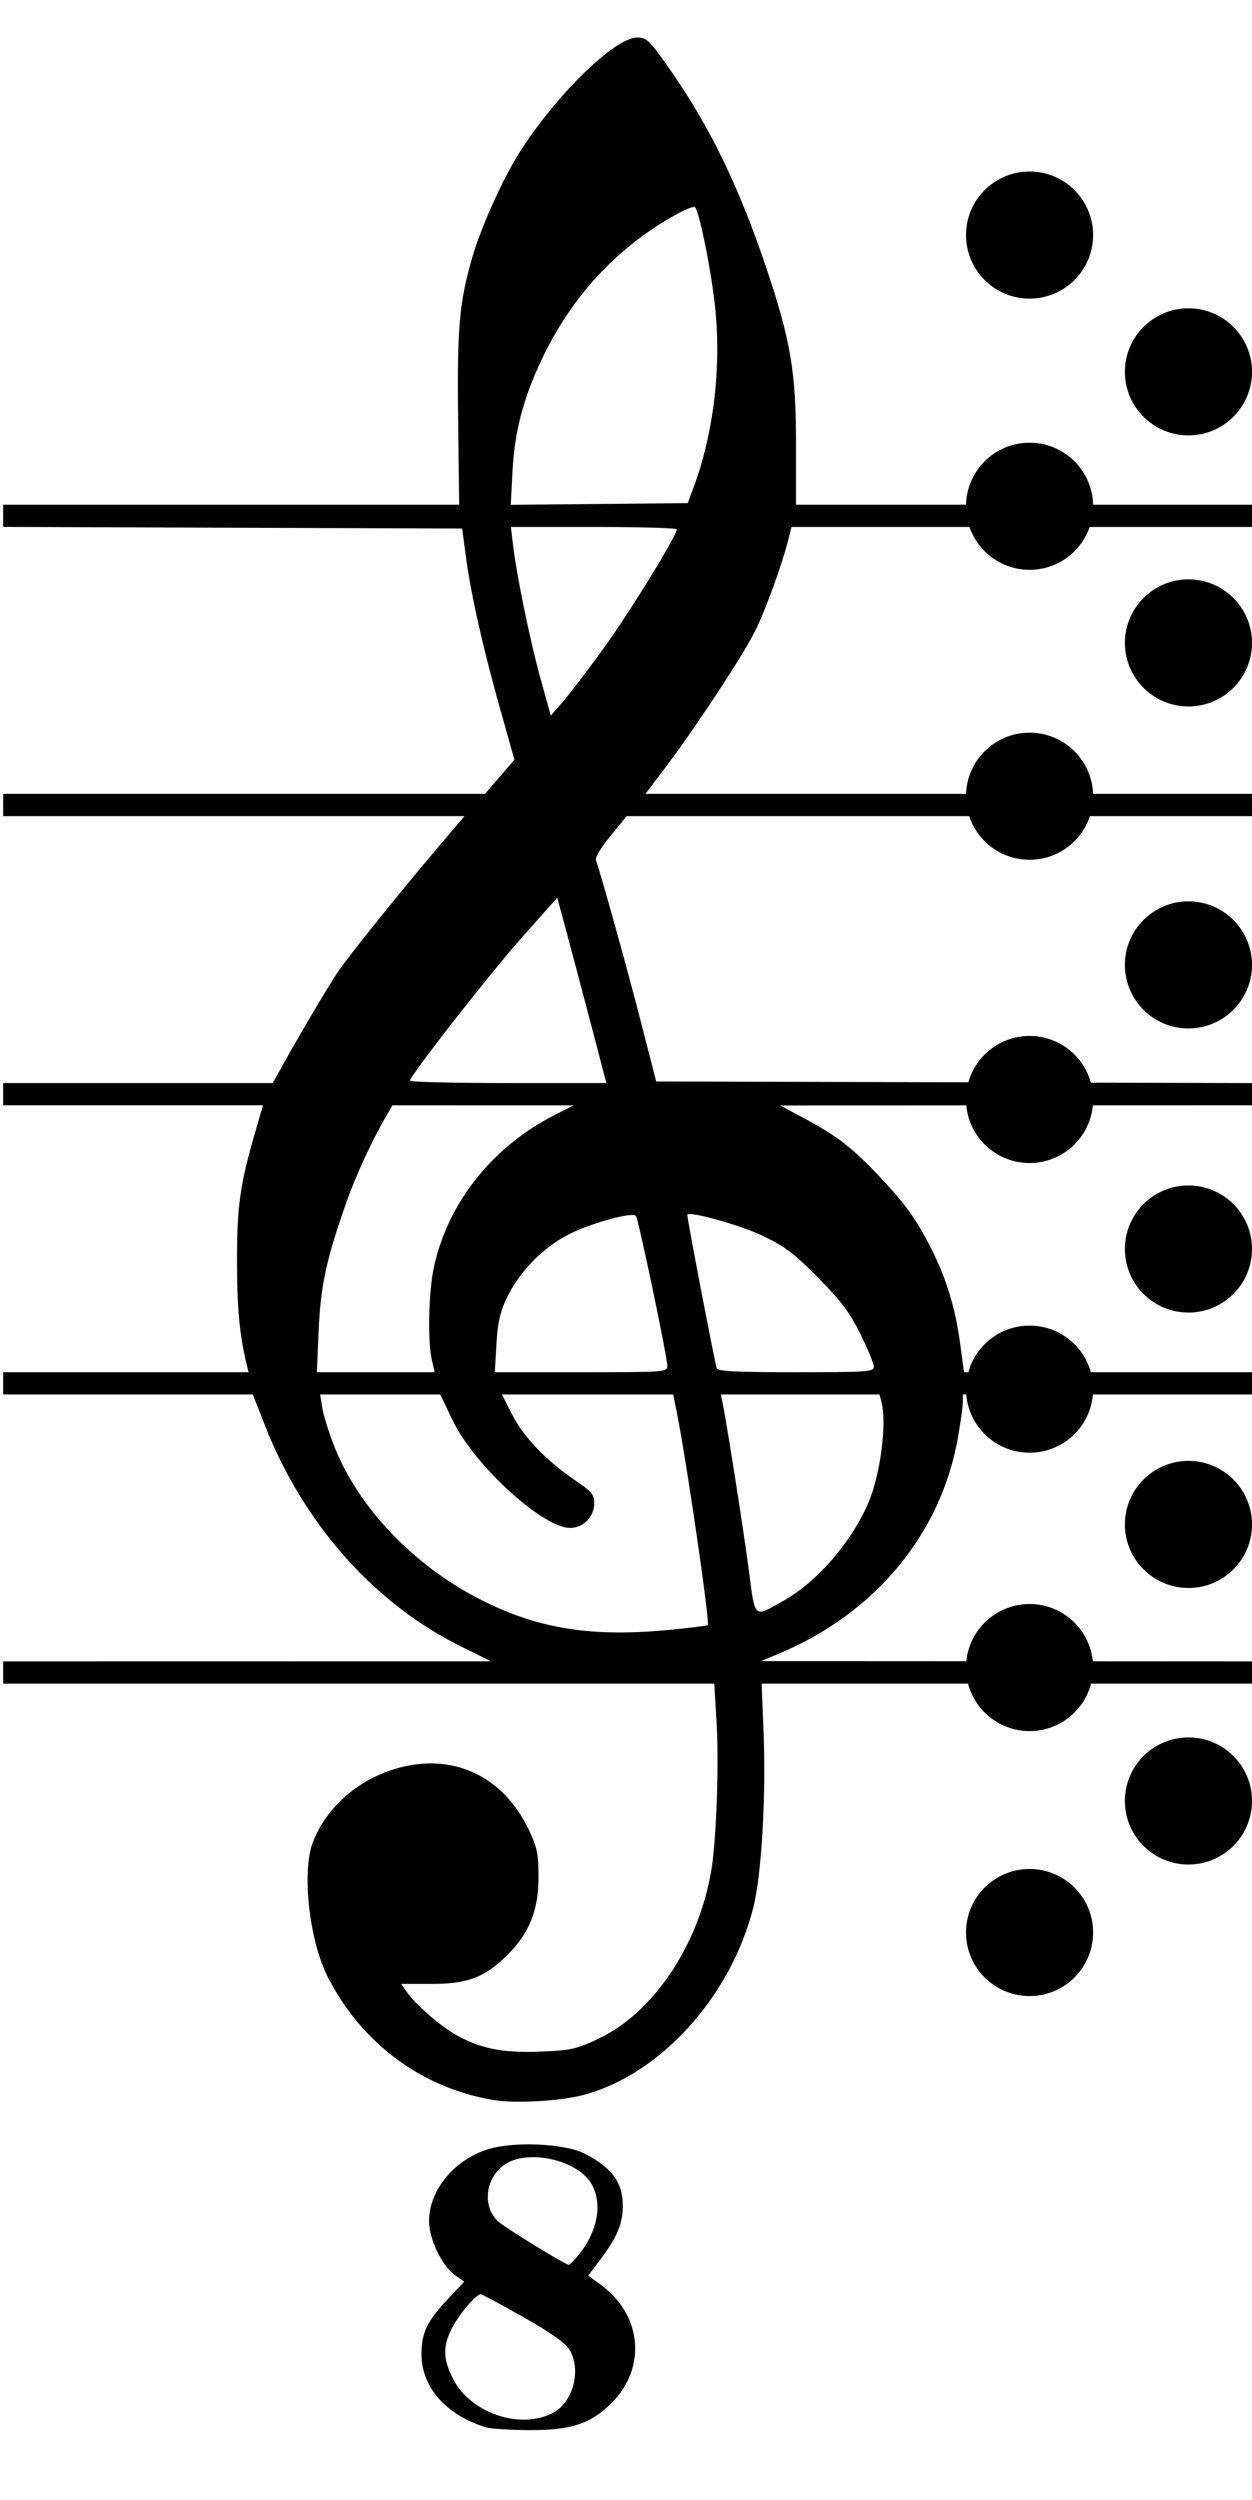<?xml version="1.0" encoding="UTF-8" standalone="no"?>
<!-- Created with Inkscape (http://www.inkscape.org/) -->

<svg
   xmlns:dc="http://purl.org/dc/elements/1.1/"
   xmlns:cc="http://creativecommons.org/ns#"
   xmlns:rdf="http://www.w3.org/1999/02/22-rdf-syntax-ns#"
   xmlns:svg="http://www.w3.org/2000/svg"
   xmlns="http://www.w3.org/2000/svg"
   xmlns:sodipodi="http://sodipodi.sourceforge.net/DTD/sodipodi-0.dtd"
   xmlns:inkscape="http://www.inkscape.org/namespaces/inkscape"
   version="1.1"
   id="svg2"
   width="295"
   height="589"
   viewBox="0 0 394 785"
   sodipodi:docname="Cle_Sol_8vb.svg"
   inkscape:version="0.92.3 (2405546, 2018-03-11)">
  <defs
     id="defs6" />
  <sodipodi:namedview
     pagecolor="#ffffff"
     bordercolor="#666666"
     borderopacity="1"
     objecttolerance="10"
     gridtolerance="10"
     guidetolerance="10"
     inkscape:pageopacity="0"
     inkscape:pageshadow="2"
     inkscape:window-width="1176"
     inkscape:window-height="820"
     id="namedview4"
     showgrid="false"
     inkscape:zoom="0.85032968"
     inkscape:cx="8.2372358"
     inkscape:cy="392.5"
     inkscape:window-x="509"
     inkscape:window-y="62"
     inkscape:window-maximized="0"
     inkscape:current-layer="svg2"
     inkscape:snap-global="false" />
  <path
     style="fill:#000000"
     d="m 152.994,763.066 c -12.506,-3.804 -20.28,-12.561 -20.355,-22.927 -0.049,-6.806 1.762,-10.568 8.534,-17.728 l 4.923,-5.206 -2.962,-2.109 c -4.122,-2.935 -8.14,-11.375 -8.112,-17.042 0.046,-9.651 7.876,-19.175 18.513,-22.521 8.125,-2.556 24.21,-1.825 30.465,1.384 8.585,4.404 12,9.075 12,16.411 0,5.55 -1.774,9.84 -6.88,16.635 l -4.009,5.335 3.841,2.783 c 13.082,9.477 14.654,26.155 3.514,37.295 -6.607,6.607 -12.876,8.646 -26.254,8.539 -5.892,-0.047 -11.84,-0.429 -13.219,-0.848 z m 20.927,-4.525 c 6.482,-3.352 9.164,-13.637 5.228,-20.041 -1.227,-1.996 -5.978,-5.343 -14.195,-10 -6.793,-3.85 -12.887,-7.136 -13.543,-7.302 -1.548,-0.393 -7.935,7.42 -9.89,12.097 -2.146,5.136 -1.902,8.549 1.034,14.44 5.352,10.74 21.041,16.145 31.366,10.806 z m 8.39,-50.063 c 5.944,-7.449 7.382,-16.189 3.668,-22.282 -4.509,-7.395 -19.885,-10.75 -27.08,-5.909 -6.128,4.124 -7.25,13.155 -2.221,17.88 2.073,1.948 20.805,13.483 22.323,13.747 0.275,0.048 1.765,-1.498 3.31,-3.435 z M 155.5,660.064 c -22.718,-3.717 -41.69,-17.794 -52.421,-38.895 -5.698,-11.206 -8.118,-32.684 -4.724,-41.93 3.988,-10.864 13.798,-19.709 25.956,-23.402 17.748,-5.391 33.994,2.004 42.096,19.16 2.682,5.678 3.07,7.58 3.06,15.003 -0.013,10.295 -2.864,17.45 -9.664,24.249 -7.163,7.163 -12.57,9.251 -23.945,9.249 l -9.642,-0.002 1.826,2.564 c 2.809,3.945 10.098,10.355 15.02,13.21 7.836,4.544 15.047,6.024 26.962,5.533 9.774,-0.403 11.338,-0.753 18.458,-4.134 17.256,-8.195 31.558,-29.672 35.406,-53.168 1.569,-9.582 2.396,-33.431 1.612,-46.483 L 224.779,529 H 112.889 1 v -3.5 -3.5 l 76.75,-0.013 76.75,-0.013 -9.625,-4.771 C 117.717,503.739 95.426,478.562 83.383,447.75 L 79.572,438 H 40.286 1 v -3.5 -3.5 h 38.608 38.608 l -0.542,-2.25 c -2.285,-9.492 -3.053,-17.522 -3.085,-32.25 -0.039,-17.814 0.904,-24.486 5.878,-41.593 L 82.767,347 H 41.884 1 v -3.5 -3.5 h 42.425 42.425 l 2.909,-5.25 c 5.674,-10.239 14.585,-25.313 17.589,-29.75 3.413,-5.042 20.018,-25.689 31.968,-39.75 L 146.177,256 H 73.589 1 v -3.5 -3.5 h 75.809 75.809 l 4.638,-5.372 4.638,-5.372 -4.366,-15.49 c -5.444,-19.316 -9.297,-36.383 -10.878,-48.183 L 145.434,165.5 73.217,165.243 1,164.987 V 161.493 158 l 71.75,7.9e-4 71.75,7.9e-4 -0.327,-26.751 c -0.353,-28.864 0.35,-36.916 4.466,-51.156 2.667,-9.226 9.498,-24.457 14.616,-32.588 C 174.7,29.324 193.379,11 200.469,11 c 3.004,0 3.838,0.778 9.616,8.964 13.157,18.641 22.559,37.958 31.411,64.536 7.375,22.142 9.004,31.955 9.004,54.25 v 19.25 l 71.75,4.5e-4 L 394,158 v 3.5 3.5 h -72.461 -72.461 l -1.074,4.25 c -2.039,8.067 -7.184,22.159 -10.481,28.706 -3.942,7.828 -18.558,30.068 -27.794,42.294 L 203.117,249 H 298.559 394 v 3.5 3.5 h -98.385 -98.385 l -5.123,6.25 c -3.117,3.802 -4.896,6.837 -4.544,7.75 1.332,3.449 9.785,33.828 14.19,51 l 4.746,18.5 93.75,0.255 93.75,0.255 V 343.505 347 l -74.25,0.026 -74.25,0.026 7,3.734 c 10.578,5.643 15.273,9.205 23.551,17.871 8.725,9.133 12.306,14.096 17.201,23.842 4.618,9.193 7.461,18.621 8.92,29.582 l 1.187,8.918 H 348.68 394 v 3.5 3.5 H 348.5 303 v 2.369 c 0,1.303 -0.684,6.29 -1.52,11.083 -5.307,30.431 -26.016,55.423 -56.48,68.163 l -5.5,2.3 77.25,0.042 L 394,522 v 3.5 3.5 h -77.157 -77.157 l 0.607,15.25 c 0.808,20.316 -0.641,45.058 -3.237,55.25 -7.182,28.206 -29.377,52.631 -53.591,58.976 -7.276,1.907 -21.19,2.697 -27.965,1.588 z m 56.621,-148.125 c 5.683,-0.583 10.461,-1.188 10.617,-1.345 0.735,-0.735 -6.795,-52.385 -9.819,-67.345 L 211.858,438 h -26.943 -26.944 l 3.11,6.161 c 3.591,7.113 10.738,14.627 19.669,20.679 5.446,3.69 6.25,4.64 6.25,7.383 0,4.271 -3.422,7.777 -7.591,7.777 -8.657,0 -30.212,-19.77 -37.004,-33.94 L 138.542,438 h -18.899 -18.899 l 0.657,4.107 c 0.361,2.259 1.987,7.547 3.612,11.75 7.496,19.384 24.726,37.625 45.785,48.472 18.57,9.565 35.662,12.243 61.323,9.61 z m 34.556,-9.083 c 10.369,-5.848 20.972,-18.026 26.422,-30.348 3.909,-8.838 6.104,-25.416 4.27,-32.258 L 276.767,438 h -24.963 -24.963 l 0.573,2.75 c 1.292,6.205 6.54,39.681 8.229,52.495 2.061,15.636 1.39,15.051 11.034,9.611 z M 135.919,427.25 c -1.407,-6.059 -1.046,-21.781 0.679,-29.553 4.502,-20.286 18.479,-37.778 38.167,-47.763 l 5.736,-2.909 -28.5,-0.006 -28.5,-0.006 -1.891,3.244 c -4.462,7.652 -9.647,18.872 -12.591,27.244 -6.341,18.034 -8.121,26.24 -8.727,40.25 l -0.574,13.25 h 18.536 18.537 l -0.871,-3.75 z M 210,428.979 c 0,-2.815 -9.113,-46.318 -9.885,-47.185 -1.174,-1.32 -14.587,2.413 -21.39,5.954 -8.076,4.203 -15.43,11.822 -19.292,19.986 -2.083,4.403 -2.826,7.759 -3.21,14.498 L 155.723,431 h 27.139 C 209.428,431 210,430.957 210,428.979 Z m 65,0.309 c 0,-0.942 -1.896,-5.554 -4.213,-10.25 -3.363,-6.815 -6.039,-10.39 -13.266,-17.721 -7.546,-7.655 -10.466,-9.861 -17.537,-13.253 -6.839,-3.281 -22.643,-7.737 -23.698,-6.682 -0.239,0.239 8.525,46.009 9.261,48.369 0.298,0.955 6.171,1.25 24.922,1.25 C 272.961,431 275,430.858 275,429.287 Z M 185.915,321.25 c -2.7,-10.312 -6.179,-23.436 -7.73,-29.164 l -2.821,-10.414 -10.932,12.29 c -10.213,11.482 -35.335,43.619 -35.402,45.288 -0.017,0.412 13.88,0.75 30.882,0.75 h 30.912 z m 4.183,-118.254 c 7.978,-10.999 22.837,-35.183 22.884,-37.246 0.009,-0.412 -11.735,-0.75 -26.098,-0.75 h -26.115 l 0.691,5.75 c 1.187,9.88 5.36,30.117 8.685,42.12 l 3.189,11.513 3.848,-4.442 c 2.116,-2.443 7.929,-10.069 12.917,-16.946 z m 28.116,-50.281 c 6.245,-16.825 8.752,-37.146 6.916,-56.077 -1.072,-11.052 -5.001,-30.841 -6.401,-32.241 C 217.879,63.546 209.051,68.381 202,73.56 188.6,83.4 177.974,96.454 170.47,112.294 c -5.839,12.327 -8.547,22.763 -9.204,35.472 l -0.53,10.266 27.851,-0.266 27.851,-0.266 z"
     id="path12"
     inkscape:connector-curvature="0" />
  <a href="play:A4"><ellipse id="A4" cx="324" cy=" 73.144" rx="20" ry="20" style="stroke-width:0.688" /> </a>
  <a href="play:G4"><ellipse id="G4" cx="374" cy="116.184  " rx="20" ry="20" style="stroke-width:0.688" />  </a>
  <a href="play:F4"><ellipse id="F4" cx="324" cy="158.489 " rx="20" ry="20" style="stroke-width:0.688" /> </a>
  <a href="play:E4"><ellipse id="E4" cx="374" cy="201.492 " rx="20" ry="20" style="stroke-width:0.688" /> </a>
  <a href="play:D4"><ellipse id="D4" cx="324" cy="249.736 " rx="20" ry="20" style="stroke-width:0.688" /> </a>
  <a href="play:C4"><ellipse id="C4" cx="374" cy="302.818 " rx="20" ry="20" style="stroke-width:0.688" /> </a>
  <a href="play:B3"><ellipse id="B3" cx="324" cy="345.171 " rx="20" ry="20" style="stroke-width:0.688" /> </a>
  <a href="play:A3"><ellipse id="A3" cx="374" cy="392.227 " rx="20" ry="20" style="stroke-width:0.688" /> </a>
  <a href="play:G3"><ellipse id="G3" cx="324" cy="436.331 " rx="20" ry="20" style="stroke-width:0.688" />  </a>
  <a href="play:F3"><ellipse id="F3" cx="374" cy="478.9 " rx="20" ry="20" style="stroke-width:0.688" /> </a>
  <a href="play:E3"><ellipse id="E3" cx="324" cy="523.94 " rx="20" ry="20" style="stroke-width:0.688" /> </a>
  <a href="play:D3"><ellipse id="D3" cx="374" cy="565.925  " rx="20" ry="20" style="stroke-width:0.688" />  </a>
  <a href="play:C3"><ellipse id="C3" cx="324" cy="607.325 " rx="20" ry="20" style="stroke-width:0.688" />  </a>
</svg>
